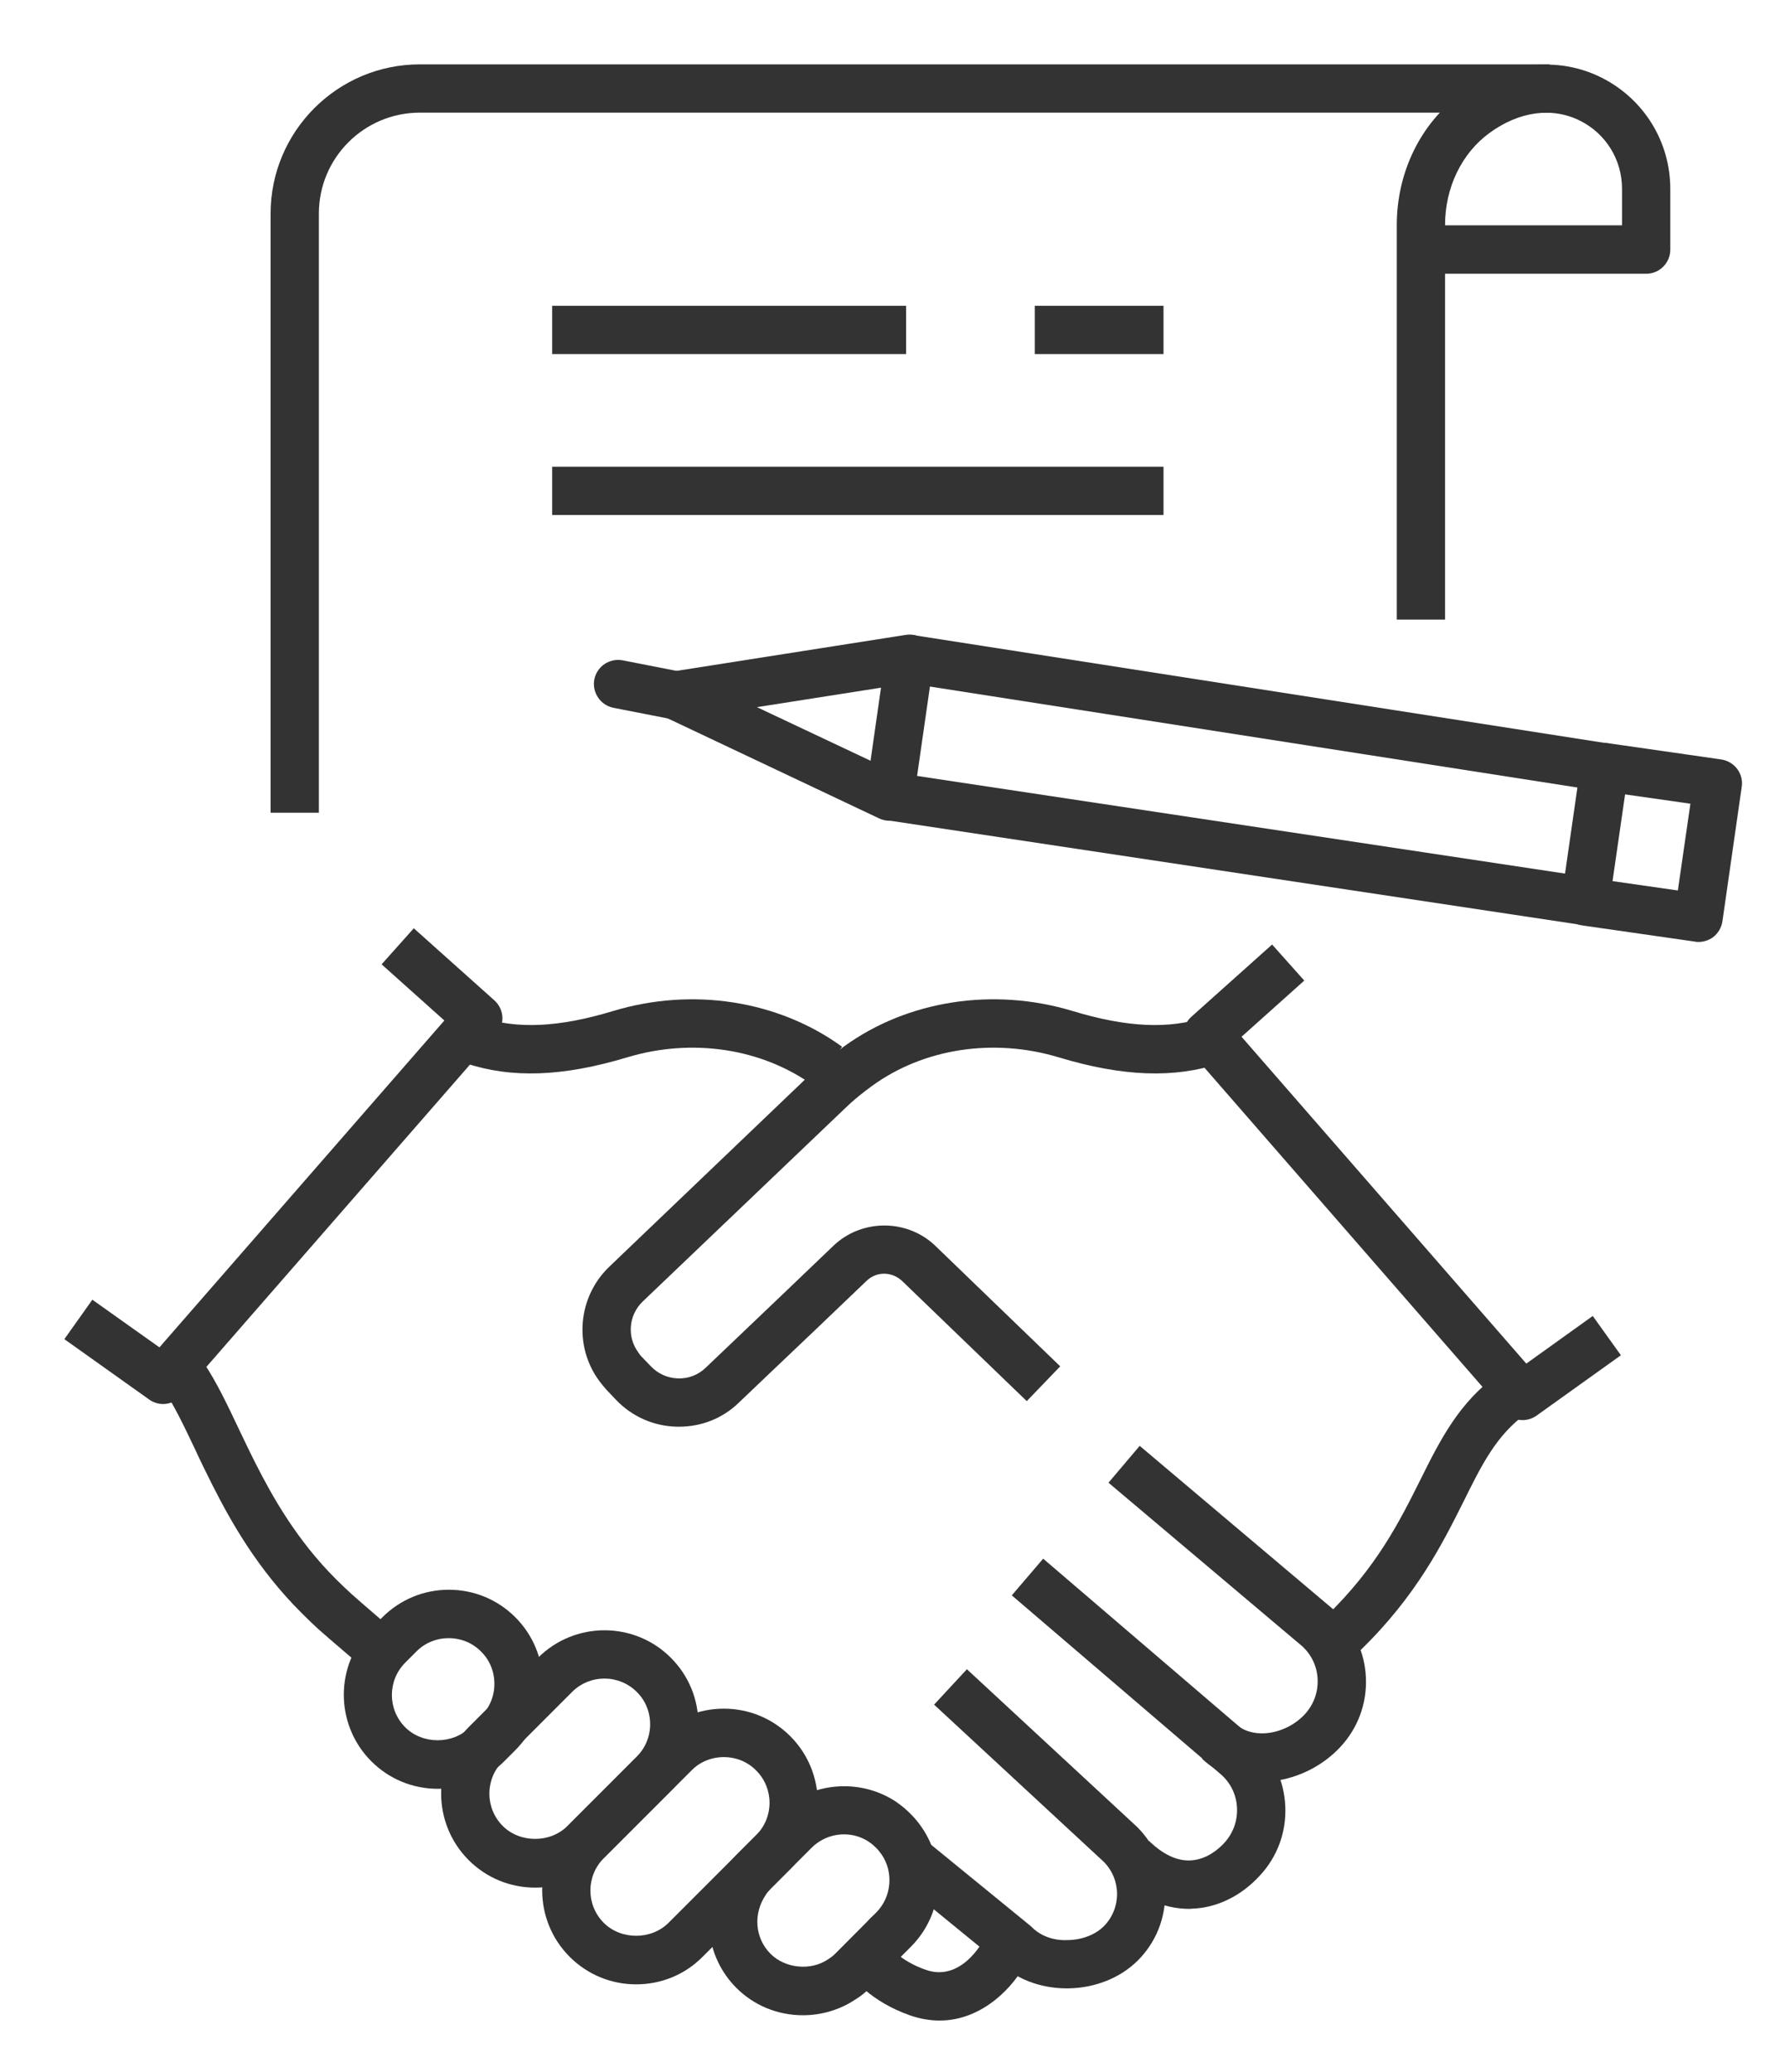 <?xml version="1.0" encoding="utf-8"?>
<!-- Generator: Adobe Illustrator 26.4.1, SVG Export Plug-In . SVG Version: 6.00 Build 0)  -->
<svg version="1.1" id="레이어_1" xmlns="http://www.w3.org/2000/svg" xmlns:xlink="http://www.w3.org/1999/xlink" x="0px"
	 y="0px" viewBox="0 0 110.95 128.75" style="enable-background:new 0 0 110.95 128.75;" xml:space="preserve">
<style type="text/css">
	.st0{fill:#333333;}
</style>
<g>
	<g>
		<path class="st0" d="M55.13,121.79c-0.39,0-0.79-0.15-1.08-0.46c-0.57-0.59-0.56-1.52,0.02-2.1c0.05-0.05,0.09-0.09,0.14-0.13
			l0.04-0.04c0.96-0.78,1.79-0.21,1.95-0.07c0.6,0.48,0.74,1.33,0.33,1.98c-0.07,0.11-0.16,0.21-0.25,0.3l-0.14,0.13
			C55.86,121.66,55.5,121.79,55.13,121.79z M54,119.36l0.66,0.42L54,119.36z"/>
	</g>
	<g>
		<path class="st0" d="M84.57,102.53l-2.09-2.15c3.1-3.01,4.53-5.88,5.79-8.4c1.24-2.49,2.41-4.84,4.85-6.59l1.75,2.44
			c-1.84,1.32-2.76,3.16-3.91,5.49C89.66,95.91,88.04,99.16,84.57,102.53z"/>
	</g>
	<g>
		<path class="st0" d="M33.26,117.29c-1.56,0-3.03-0.61-4.13-1.71c-2.28-2.28-2.28-5.99,0-8.26l4.31-4.31
			c2.28-2.28,5.99-2.28,8.26,0c1.1,1.1,1.71,2.57,1.71,4.13c0,1.56-0.61,3.03-1.71,4.13l-4.31,4.31
			C36.29,116.69,34.82,117.29,33.26,117.29z M37.57,104.3c-0.73,0-1.46,0.28-2.01,0.83l-4.31,4.31c-1.11,1.11-1.11,2.91,0,4.02
			c1.07,1.07,2.95,1.07,4.02,0l4.31-4.31c0.53-0.53,0.83-1.25,0.83-2.01c0-0.76-0.29-1.48-0.83-2.01
			C39.03,104.58,38.3,104.3,37.57,104.3z"/>
	</g>
	<g>
		<path class="st0" d="M27.21,111.15c-1.56,0-3.03-0.61-4.13-1.71c-2.28-2.28-2.28-5.99,0-8.26l0.69-0.69
			c1.1-1.1,2.57-1.71,4.13-1.71c1.56,0,3.03,0.61,4.13,1.71c1.1,1.1,1.71,2.57,1.71,4.13c0,1.56-0.61,3.03-1.71,4.13l-0.69,0.69
			C30.24,110.55,28.77,111.15,27.21,111.15z M27.89,101.79c-0.76,0-1.48,0.29-2.01,0.83l-0.69,0.69c-1.11,1.11-1.11,2.91,0,4.02
			c1.07,1.07,2.95,1.07,4.02,0l0.69-0.69c0.53-0.53,0.83-1.25,0.83-2.01c0-0.76-0.29-1.48-0.83-2.01
			C29.37,102.08,28.65,101.79,27.89,101.79z"/>
	</g>
	<g>
		<path class="st0" d="M49.91,125.22c-1.57,0-3.04-0.6-4.14-1.7c-1.99-1.99-2.27-5.12-0.67-7.43c0.17-0.28,0.42-0.57,0.64-0.8
			l2.59-2.59c1.1-1.1,2.57-1.71,4.14-1.71c1.15,0,2.26,0.33,3.22,0.96c0.03,0.02,0.05,0.04,0.08,0.06c0.29,0.2,0.55,0.42,0.83,0.7
			c0.24,0.24,0.46,0.5,0.67,0.8c1.62,2.33,1.34,5.47-0.66,7.46l-2.55,2.56c-0.29,0.29-0.59,0.53-0.91,0.72
			C52.24,124.86,51.1,125.22,49.91,125.22z M52.47,113.98c-0.77,0-1.48,0.3-2.02,0.83l-2.56,2.56c-0.08,0.09-0.21,0.23-0.28,0.35
			c-0.82,1.2-0.68,2.71,0.28,3.68c0.92,0.92,2.52,1.08,3.6,0.33c0.19-0.12,0.3-0.21,0.42-0.33l2.55-2.56
			c0.96-0.96,1.1-2.51,0.33-3.62c-0.1-0.14-0.2-0.27-0.33-0.4c-0.15-0.15-0.27-0.25-0.39-0.33c-0.03-0.02-0.05-0.03-0.07-0.05
			C53.55,114.14,53.02,113.98,52.47,113.98z"/>
	</g>
	<g>
		<path class="st0" d="M39.54,123.3c-1.56,0-3.03-0.61-4.13-1.71c-2.28-2.28-2.28-5.99,0-8.26l5.45-5.45
			c1.1-1.1,2.57-1.71,4.13-1.71c1.56,0,3.03,0.61,4.13,1.71c2.28,2.28,2.28,5.99,0,8.26l-5.45,5.45
			C42.57,122.7,41.1,123.3,39.54,123.3z M44.99,109.18c-0.76,0-1.48,0.29-2.01,0.83l-5.45,5.45c-1.11,1.11-1.11,2.91,0,4.02
			c1.07,1.07,2.95,1.07,4.02,0l5.45-5.45c1.11-1.11,1.11-2.91,0-4.02C46.47,109.47,45.75,109.18,44.99,109.18z"/>
	</g>
	<g>
		<path class="st0" d="M94.63,88.24c-0.42,0-0.84-0.18-1.13-0.51L73.93,65.27c-0.54-0.62-0.48-1.56,0.13-2.1l5.01-4.48l2,2.24
			l-3.9,3.49l17.7,20.31L99,81.77l1.75,2.44l-5.24,3.75C95.24,88.15,94.94,88.24,94.63,88.24z"/>
	</g>
	<g>
		<path class="st0" d="M21.9,103.05l-0.41-0.35c-1.68-1.44-1.86-1.59-2.73-2.46c-2.74-2.72-4.4-5.68-5.55-7.95
			c-0.4-0.79-0.77-1.55-1.11-2.29c-0.69-1.45-1.29-2.7-1.94-3.67c-0.05-0.07-0.09-0.15-0.13-0.23c-0.03-0.02,2.37-1.82,2.37-1.82
			c0.08,0.11,0.2,0.26,0.3,0.46c0.76,1.14,1.42,2.52,2.11,3.98c0.34,0.71,0.69,1.45,1.08,2.22c1.05,2.07,2.56,4.76,4.99,7.18
			c0.8,0.79,0.9,0.88,2.56,2.31l0.41,0.35L21.9,103.05z"/>
	</g>
	<g>
		<path class="st0" d="M66.3,123.55c-1.63,0-3.17-0.59-4.23-1.62l-6.41-5.24l1.9-2.32l6.47,5.28c0.04,0.03,0.08,0.07,0.11,0.1
			c0.52,0.52,1.3,0.84,2.21,0.8c0.89-0.01,1.71-0.32,2.25-0.85c1.11-1.11,1.11-2.91,0-4.02l-10.54-9.76l2.04-2.2l10.58,9.8
			c2.32,2.32,2.32,6.03,0.04,8.3c-1.08,1.08-2.66,1.71-4.33,1.73C66.35,123.55,66.33,123.55,66.3,123.55z"/>
	</g>
	<g>
		<path class="st0" d="M42.21,88.65c-0.04,0-0.08,0-0.13,0c-1.45-0.03-2.8-0.63-3.79-1.67l-0.58-0.61c-0.18-0.2-0.33-0.38-0.46-0.56
			c-1.6-2.17-1.34-5.21,0.61-7.09L50.4,66.73c0.64-0.61,1.33-1.18,2.05-1.7c3.96-2.87,9.28-3.7,14.22-2.21
			c3.36,1.02,5.98,1.14,8.24,0.39l0.95,2.85c-2.87,0.96-6.07,0.84-10.05-0.36c-4.05-1.22-8.39-0.56-11.6,1.77
			c-0.61,0.44-1.19,0.91-1.72,1.43L39.94,80.88c-0.87,0.84-0.98,2.2-0.26,3.16c0.02,0.03,0.04,0.06,0.06,0.09
			c0.04,0.07,0.1,0.12,0.16,0.19l0.56,0.58c0.45,0.47,1.04,0.73,1.69,0.75c0.64,0.02,1.26-0.22,1.72-0.67
			c0.12-0.12,0.87-0.83,1.92-1.83c1.71-1.63,4.21-4.01,6-5.73c1.8-1.73,4.7-1.69,6.45,0.09l7.66,7.39l-2.08,2.16l-7.69-7.41
			c-0.65-0.66-1.64-0.67-2.27-0.06c-1.79,1.72-4.29,4.1-6.01,5.73c-1.04,0.99-1.79,1.7-1.91,1.82
			C44.94,88.12,43.62,88.65,42.21,88.65z"/>
	</g>
	<g>
		<path class="st0" d="M10.14,87.24c-0.3,0-0.61-0.09-0.87-0.28L4,83.21l1.74-2.45l4.17,2.96l17.71-20.31l-3.9-3.49l2-2.24
			l5.01,4.48c0.61,0.55,0.67,1.48,0.13,2.1L11.27,86.72C10.98,87.06,10.56,87.24,10.14,87.24z"/>
	</g>
	<g>
		<path class="st0" d="M50.58,67.47c-3.21-2.33-7.55-2.99-11.6-1.77c-3.98,1.2-7.18,1.32-10.05,0.36l0.95-2.85
			c2.26,0.75,4.87,0.63,8.23-0.39c4.94-1.49,10.26-0.66,14.23,2.22L50.58,67.47z"/>
	</g>
	<g>
		<path class="st0" d="M58.4,125.55c-0.58,0-1.19-0.1-1.83-0.32c-2.49-0.87-3.61-2.38-3.73-2.55l2.45-1.73l-1.23,0.86l1.21-0.88
			c0.03,0.04,0.7,0.92,2.28,1.47c2.17,0.76,3.5-1.7,3.55-1.8l2.65,1.4C63.04,123.38,61.11,125.55,58.4,125.55z"/>
	</g>
	<g>
		<path class="st0" d="M73.91,118.61c-1.15,0-2.84-0.38-4.59-2.08l2.09-2.15c0.86,0.83,1.71,1.25,2.55,1.22
			c0.75-0.02,1.51-0.41,2.14-1.09c0.54-0.59,0.82-1.35,0.79-2.15c-0.03-0.8-0.37-1.53-0.96-2.07L62.89,99.13l1.95-2.28l13.08,11.2
			c1.22,1.12,1.9,2.6,1.97,4.19c0.07,1.6-0.49,3.13-1.58,4.3c-1.18,1.29-2.7,2.02-4.26,2.06C74.01,118.61,73.96,118.61,73.91,118.61
			z"/>
	</g>
	<g>
		<path class="st0" d="M78.43,110.71c-1.41,0-2.71-0.49-3.71-1.42l2.03-2.21c0.71,0.66,1.61,0.66,2.09,0.6
			c0.85-0.11,1.68-0.53,2.27-1.17c0.54-0.59,0.82-1.35,0.79-2.15c-0.03-0.8-0.37-1.53-0.96-2.07L68.9,92.13l1.94-2.29l12.08,10.2
			c1.22,1.13,1.91,2.6,1.98,4.2c0.07,1.6-0.49,3.13-1.58,4.3c-1.06,1.15-2.56,1.92-4.1,2.12C78.95,110.7,78.69,110.71,78.43,110.71z
			"/>
	</g>
	<g>
		<path class="st0" d="M89.82,38.5h-3V13.98c0-3.27,1.48-6.31,3.97-8.13c2.76-2.02,6.05-2.4,8.79-1.01c2.61,1.33,4.24,3.97,4.24,6.9
			v3.77c0,0.83-0.67,1.5-1.5,1.5h-12.5V38.5z M89.82,14h11v-2.27c0-1.79-0.99-3.41-2.59-4.22c-1.74-0.88-3.8-0.6-5.66,0.76
			c-1.72,1.26-2.75,3.39-2.75,5.71V14z"/>
	</g>
	<g>
		<path class="st0" d="M19.82,50.5h-3V13.27c0-5.11,4.16-9.27,9.27-9.27h70.23v3H26.09c-3.46,0-6.27,2.81-6.27,6.27V50.5z"/>
	</g>
	<g>
		<rect x="64.32" y="19" class="st0" width="8" height="3"/>
	</g>
	<g>
		<rect x="34.32" y="29" class="st0" width="38" height="3"/>
	</g>
	<g>
		<rect x="34.32" y="19" class="st0" width="22" height="3"/>
	</g>
	<g>
		<path class="st0" d="M105.57,58.53c-0.07,0-0.14,0-0.21-0.02l-7.03-1.01c-0.82-0.12-1.39-0.88-1.27-1.7l1.2-8.35
			c0.12-0.82,0.88-1.4,1.7-1.27l7.03,1.01c0.39,0.06,0.75,0.27,0.99,0.59c0.24,0.32,0.34,0.72,0.28,1.11l-1.2,8.36
			c-0.06,0.39-0.27,0.75-0.59,0.99C106.2,58.43,105.89,58.53,105.57,58.53z M100.23,54.75l4.06,0.58l0.78-5.39l-4.06-0.58
			L100.23,54.75z"/>
	</g>
	<g>
		<path class="st0" d="M55.3,51c-0.22,0-0.44-0.05-0.64-0.14l-13.3-6.29c-0.6-0.28-0.94-0.92-0.84-1.57
			c0.09-0.65,0.6-1.17,1.25-1.27l14.53-2.28c0.47-0.08,0.95,0.08,1.29,0.41c0.34,0.33,0.5,0.81,0.43,1.28l-1.23,8.56
			c-0.07,0.47-0.36,0.88-0.77,1.11C55.79,50.94,55.54,51,55.3,51z M47.05,43.94l7.06,3.33l0.65-4.54L47.05,43.94z"/>
	</g>
	<g>
		<path class="st0" d="M42,44.71c-0.1,0-0.19-0.01-0.29-0.03l-3.58-0.7c-0.81-0.16-1.34-0.95-1.19-1.76
			c0.16-0.81,0.94-1.34,1.76-1.19l3.58,0.7c0.81,0.16,1.34,0.95,1.19,1.76C43.33,44.21,42.7,44.71,42,44.71z"/>
	</g>
	<g>
		
			<rect x="75.42" y="30.89" transform="matrix(0.149 -0.989 0.989 0.149 13.28 120.945)" class="st0" width="3" height="43.73"/>
	</g>
	<g>
		
			<rect x="76.63" y="22.43" transform="matrix(0.154 -0.988 0.988 0.154 22.34 114.683)" class="st0" width="3" height="43.73"/>
	</g>
</g>
</svg>
